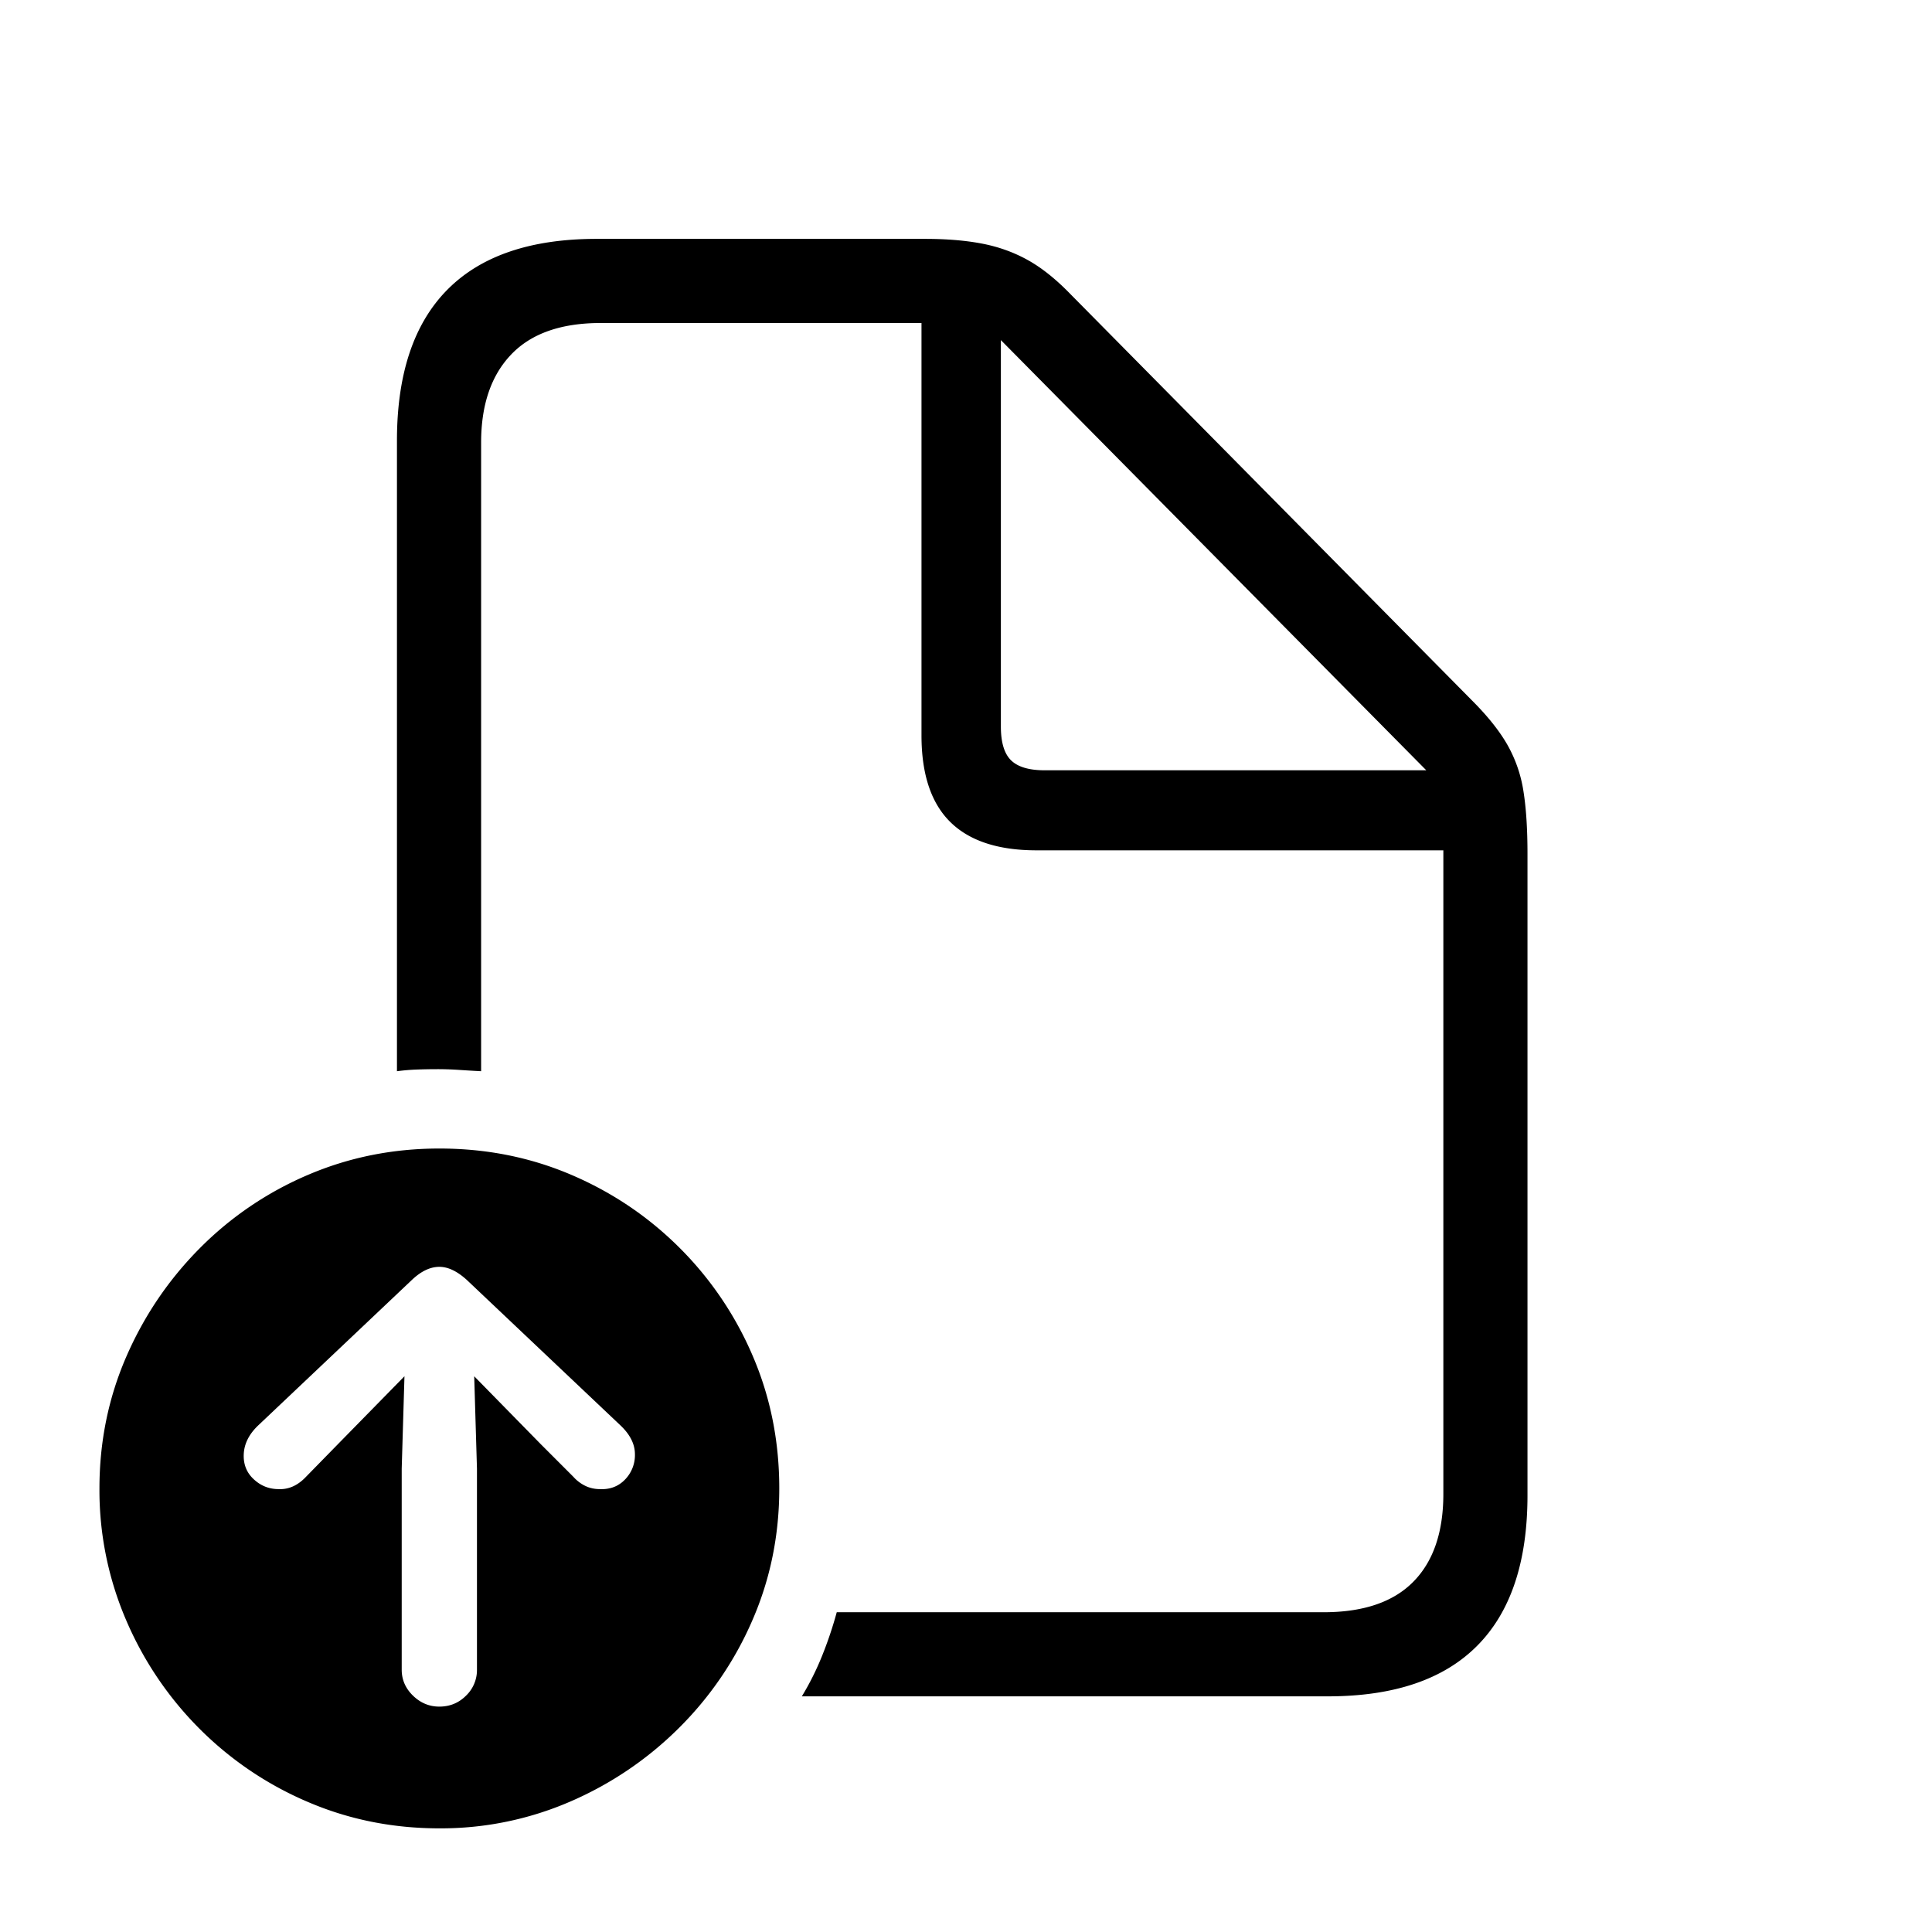 <svg width="80" height="80" xmlns="http://www.w3.org/2000/svg">
    <path d="M16.437 44.357v-26.11c0-2.757.694-4.839 2.082-6.246 1.387-1.406 3.45-2.11 6.188-2.11H38.3c.906 0 1.699.067 2.378.199.68.132 1.308.359 1.884.68.576.32 1.166.792 1.77 1.416l16.624 16.822c.642.642 1.128 1.25 1.458 1.826a5.61 5.61 0 0 1 .666 1.912c.113.699.17 1.567.17 2.606v26.564c0 2.757-.694 4.833-2.082 6.23-1.388 1.398-3.45 2.096-6.188 2.096H33.203a11.5 11.5 0 0 0 .835-1.67c.236-.586.44-1.19.61-1.813H54.81c1.643 0 2.88-.42 3.71-1.26.83-.84 1.246-2.054 1.246-3.64V35.21h-16.85c-1.586 0-2.776-.392-3.569-1.175-.793-.784-1.19-1.978-1.19-3.583V13.375H24.878c-1.643 0-2.88.434-3.71 1.303-.831.868-1.246 2.086-1.246 3.653v26.026c-.34-.018-.652-.037-.935-.056a13.204 13.204 0 0 0-.878-.029c-.283 0-.562.005-.835.015a8.55 8.55 0 0 0-.836.07Zm25.007-14.273c0 .66.142 1.128.425 1.402.283.274.746.41 1.388.41h15.802L41.444 14.083v16.001Zm-23.25 45.624c-1.927 0-3.74-.363-5.438-1.09a14.167 14.167 0 0 1-4.49-3.03 14.32 14.32 0 0 1-3.044-4.504 13.628 13.628 0 0 1-1.104-5.451c0-1.926.368-3.738 1.104-5.438.737-1.699 1.752-3.2 3.045-4.503a14.052 14.052 0 0 1 4.489-3.044c1.699-.727 3.511-1.09 5.437-1.09 1.945 0 3.767.363 5.466 1.09 1.7.727 3.195 1.737 4.489 3.03a14.167 14.167 0 0 1 3.03 4.489c.727 1.7 1.09 3.521 1.09 5.466 0 1.926-.368 3.738-1.104 5.437a14.248 14.248 0 0 1-3.059 4.49 14.537 14.537 0 0 1-4.503 3.044 13.458 13.458 0 0 1-5.409 1.104Zm0-23.251c-.379 0-.756.18-1.134.538l-6.372 6.032c-.377.36-.576.756-.595 1.19-.018.415.118.76.411 1.033.293.274.637.411 1.034.411.415.019.793-.15 1.133-.51L14 59.792l2.748-2.804-.114 3.824v8.326c0 .415.156.774.468 1.076.311.302.675.453 1.09.453.434 0 .803-.151 1.105-.453a1.47 1.47 0 0 0 .453-1.076v-8.326l-.114-3.824 2.748 2.804 1.359 1.36c.132.15.293.273.481.368.19.094.397.141.623.141.416.019.76-.113 1.034-.396a1.45 1.45 0 0 0 .41-1.048c0-.416-.198-.812-.594-1.19l-6.372-6.032c-.397-.359-.774-.538-1.133-.538Z" fill="#000" fill-rule="nonzero"/>
</svg>
